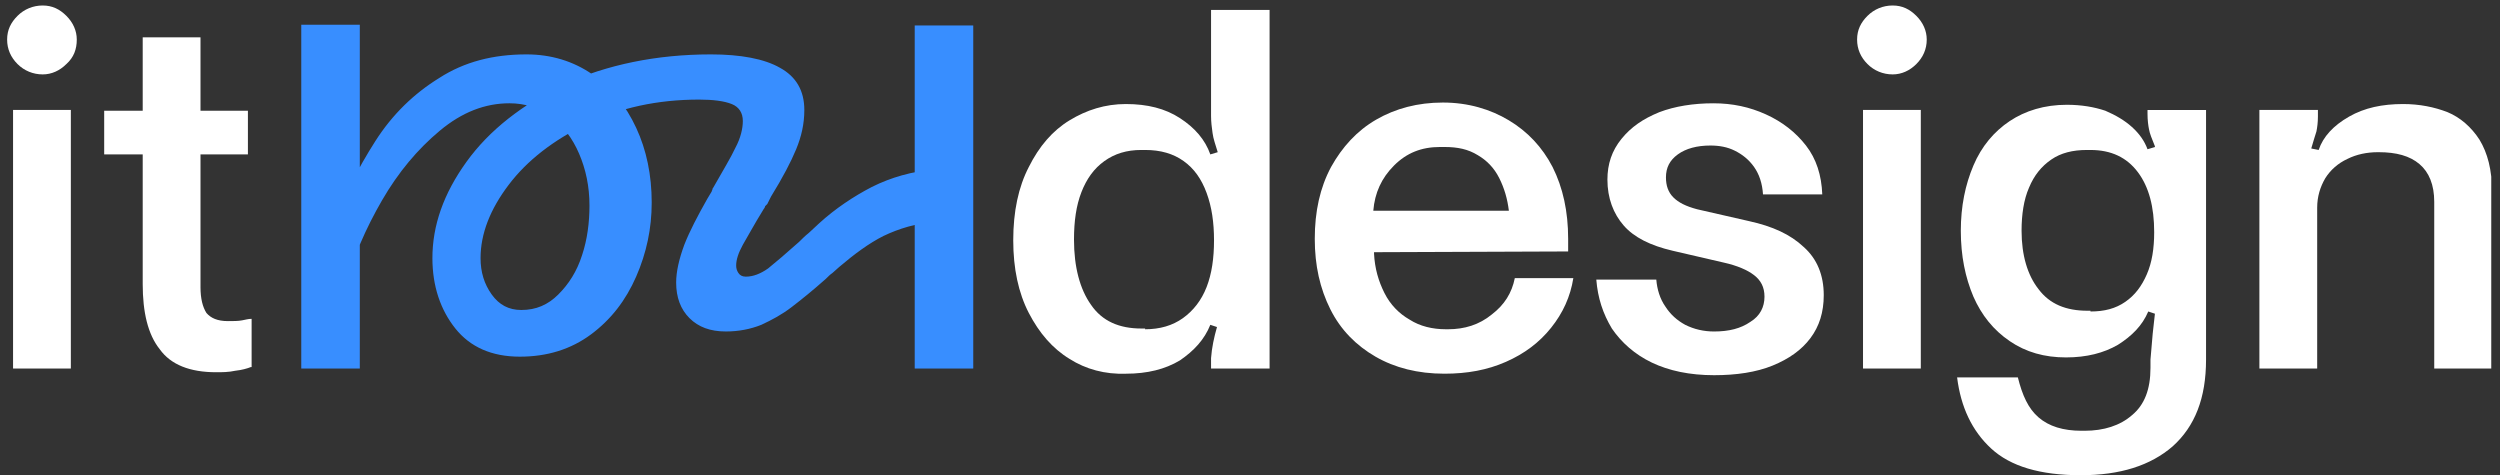 <svg width="242" height="46" viewBox="0 0 242 46" fill="none" xmlns="http://www.w3.org/2000/svg">
<rect x="0" y="0" width="242" height="46" fill="#333333" stroke="none"/>
<g clip-path="url(#clip0_76_1854)">
<path d="M1.694 6.198C1.049 5.552 0.69 4.763 0.69 3.831C0.69 2.899 1.049 2.182 1.694 1.536C2.34 0.891 3.2 0.532 4.133 0.532C5.065 0.532 5.782 0.891 6.428 1.536C7.073 2.182 7.432 2.971 7.432 3.831C7.432 4.763 7.145 5.552 6.428 6.198C5.782 6.843 4.993 7.202 4.133 7.202C3.2 7.202 2.34 6.843 1.694 6.198ZM6.858 10.644V35.673H1.264V10.644H6.858Z" fill="white"/>
<path d="M24.357 35.529H24.285C23.926 35.673 23.424 35.816 22.779 35.888C22.133 36.032 21.488 36.032 20.914 36.032C18.404 36.032 16.539 35.314 15.464 33.808C14.316 32.374 13.814 30.223 13.814 27.497V14.947H10.085V10.716H13.814V3.616H19.408V10.716H23.998V14.947H19.408V27.784C19.408 28.932 19.623 29.721 19.982 30.294C20.412 30.796 21.058 31.083 22.062 31.083C22.564 31.083 23.066 31.083 23.424 31.011C23.783 30.94 24.07 30.868 24.285 30.868H24.357V35.529Z" fill="white"/>
<path d="M34.829 2.396V35.673H29.163V2.396H34.829ZM31.386 23.481C31.458 23.194 31.601 22.836 31.817 22.477C33.179 19.178 34.685 16.238 36.335 13.656C37.984 11.074 40.064 9.066 42.502 7.56C44.941 5.982 47.738 5.265 50.965 5.265C53.331 5.265 55.483 5.911 57.348 7.201C59.212 8.492 60.575 10.214 61.579 12.365C62.583 14.517 63.085 16.955 63.085 19.608C63.085 22.119 62.583 24.485 61.579 26.78C60.575 29.075 59.141 30.94 57.204 32.374C55.268 33.808 52.973 34.525 50.319 34.525C47.594 34.525 45.514 33.593 44.08 31.8C42.646 30.007 41.857 27.712 41.857 24.987C41.857 21.832 42.933 18.748 45.156 15.664C47.379 12.58 50.535 10.142 54.622 8.134C58.782 6.269 63.515 5.265 68.822 5.265C71.691 5.265 73.986 5.695 75.492 6.556C77.07 7.417 77.859 8.779 77.859 10.644C77.859 12.007 77.572 13.226 77.07 14.445C76.568 15.664 75.779 17.17 74.631 19.035L74.273 19.752C74.201 19.824 74.129 19.895 74.058 19.967C74.058 20.039 73.986 20.182 73.914 20.254C72.982 21.76 72.336 22.979 71.906 23.696C71.476 24.485 71.261 25.131 71.261 25.704C71.261 25.991 71.332 26.206 71.476 26.422C71.619 26.637 71.834 26.78 72.193 26.78C72.91 26.78 73.627 26.493 74.344 25.991C75.061 25.417 76.066 24.557 77.356 23.409C77.643 23.122 77.93 22.836 78.289 22.549C78.576 22.262 78.934 21.975 79.293 21.616C80.871 20.182 82.592 19.035 84.385 18.102C86.249 17.17 88.257 16.596 90.552 16.381V21.473C88.688 21.616 87.038 22.119 85.532 22.836C84.098 23.553 82.663 24.628 81.229 25.848C81.014 26.063 80.799 26.206 80.584 26.422C80.368 26.565 80.153 26.78 79.938 26.995C78.647 28.143 77.572 29.003 76.639 29.72C75.707 30.438 74.775 30.94 73.699 31.442C72.623 31.872 71.476 32.087 70.257 32.087C68.751 32.087 67.603 31.657 66.742 30.796C65.882 29.936 65.452 28.788 65.452 27.354C65.452 26.278 65.738 25.059 66.24 23.696C66.742 22.405 67.531 20.899 68.464 19.25L68.894 18.533C68.894 18.461 68.966 18.389 68.966 18.317C68.966 18.246 69.037 18.174 69.037 18.174C69.97 16.525 70.759 15.234 71.189 14.301C71.691 13.369 71.906 12.437 71.906 11.72C71.906 10.931 71.547 10.357 70.83 10.07C70.113 9.783 69.037 9.64 67.675 9.64C63.659 9.64 60.001 10.429 56.774 12.007C53.547 13.584 51.037 15.521 49.244 17.887C47.451 20.254 46.518 22.62 46.518 24.987C46.518 26.35 46.877 27.497 47.594 28.501C48.311 29.505 49.244 30.007 50.463 30.007C51.897 30.007 53.045 29.505 54.049 28.501C55.053 27.497 55.842 26.278 56.344 24.7C56.846 23.194 57.061 21.545 57.061 19.895C57.061 18.031 56.702 16.381 56.057 14.875C55.411 13.369 54.479 12.15 53.331 11.289C52.184 10.429 50.821 9.998 49.315 9.998C46.949 9.998 44.725 10.859 42.574 12.652C40.423 14.445 38.558 16.668 36.98 19.393C35.402 22.119 34.183 24.915 33.394 27.856L30.669 24.342C31.171 24.055 31.243 23.768 31.386 23.481ZM94.21 2.468V35.673H88.544V2.468H94.21Z" fill="#388EFF"/>
<path d="M103.532 34.741C101.883 33.737 100.592 32.231 99.588 30.295C98.584 28.358 98.082 25.992 98.082 23.266C98.082 20.47 98.584 18.103 99.588 16.166C100.592 14.159 101.883 12.652 103.532 11.648C105.182 10.644 106.975 10.071 108.983 10.071C111.063 10.071 112.784 10.501 114.218 11.433C115.653 12.366 116.657 13.513 117.159 14.947L117.876 14.732C117.661 14.015 117.445 13.441 117.374 12.868C117.302 12.366 117.23 11.792 117.23 11.218V10.788V0.963H122.896V35.673H117.23V35.1C117.23 35.028 117.23 34.956 117.23 34.885C117.23 34.813 117.23 34.741 117.23 34.669C117.302 33.665 117.517 32.661 117.804 31.657L117.159 31.442C116.585 32.876 115.581 33.952 114.218 34.885C112.784 35.745 111.063 36.175 108.983 36.175C106.975 36.247 105.11 35.745 103.532 34.741ZM110.848 31.872C112.282 31.872 113.501 31.514 114.505 30.797C115.509 30.079 116.298 29.076 116.8 27.785C117.302 26.494 117.517 24.988 117.517 23.266C117.517 21.545 117.302 20.039 116.8 18.677C116.298 17.314 115.581 16.31 114.577 15.593C113.573 14.876 112.354 14.517 110.848 14.517H110.489C109.055 14.517 107.907 14.876 106.903 15.593C105.899 16.31 105.182 17.314 104.68 18.605C104.178 19.896 103.963 21.402 103.963 23.195C103.963 25.848 104.537 28 105.612 29.506C106.688 31.084 108.337 31.801 110.489 31.801H110.848V31.872Z" fill="white"/>
<path d="M146.059 11.648C147.852 12.723 149.286 14.229 150.29 16.166C151.295 18.174 151.797 20.469 151.797 23.122V24.341L133.007 24.413V24.556C133.079 25.991 133.437 27.21 134.011 28.357C134.585 29.505 135.445 30.365 136.449 30.939C137.453 31.585 138.672 31.872 139.963 31.872H140.178C141.756 31.872 143.191 31.441 144.41 30.437C145.629 29.505 146.346 28.357 146.633 26.923H152.299C152.012 28.716 151.295 30.294 150.147 31.728C149 33.162 147.565 34.238 145.772 35.027C143.979 35.816 142.043 36.174 139.82 36.174C137.238 36.174 135.015 35.601 133.15 34.525C131.286 33.449 129.78 31.943 128.776 29.935C127.772 27.927 127.27 25.704 127.27 23.122C127.27 20.469 127.772 18.174 128.847 16.166C129.923 14.229 131.357 12.652 133.222 11.576C135.087 10.5 137.238 9.926 139.676 9.926C142.115 9.926 144.266 10.572 146.059 11.648ZM146.059 20.397C145.916 19.249 145.629 18.245 145.127 17.241C144.625 16.237 143.908 15.52 143.047 15.018C142.115 14.444 141.111 14.229 139.82 14.229H139.39C137.597 14.229 136.162 14.803 134.943 16.022C133.724 17.241 133.079 18.676 132.935 20.397H146.059Z" fill="white"/>
<path d="M161.192 29.649C161.694 30.438 162.34 31.012 163.128 31.442C163.989 31.872 164.921 32.088 165.925 32.088C167.36 32.088 168.507 31.801 169.439 31.155C170.372 30.582 170.802 29.721 170.802 28.717C170.802 27.785 170.443 27.139 169.798 26.637C169.153 26.135 168.149 25.705 166.858 25.418L161.909 24.271C159.758 23.769 158.18 22.98 157.176 21.832C156.172 20.685 155.598 19.179 155.598 17.386C155.598 15.88 156.028 14.589 156.961 13.441C157.893 12.294 159.041 11.505 160.618 10.86C162.124 10.286 163.917 9.999 165.854 9.999C167.718 9.999 169.368 10.358 170.945 11.075C172.523 11.792 173.814 12.796 174.818 14.087C175.822 15.378 176.324 16.956 176.396 18.82H170.659C170.587 17.744 170.3 16.884 169.798 16.167C169.296 15.45 168.651 14.947 167.933 14.589C167.216 14.23 166.427 14.087 165.567 14.087C164.276 14.087 163.2 14.374 162.411 14.947C161.622 15.521 161.264 16.238 161.264 17.171C161.264 17.959 161.479 18.605 161.981 19.107C162.483 19.609 163.2 19.968 164.276 20.255L169.296 21.402C171.591 21.904 173.312 22.693 174.603 23.912C175.894 25.059 176.539 26.637 176.539 28.574C176.539 30.223 176.109 31.586 175.248 32.733C174.388 33.881 173.169 34.741 171.591 35.387C170.013 36.032 168.077 36.319 165.925 36.319C163.559 36.319 161.551 35.889 159.901 35.1C158.252 34.311 156.961 33.163 156.029 31.801C155.168 30.366 154.666 28.86 154.522 27.067H160.331C160.403 28 160.69 28.932 161.192 29.649Z" fill="white"/>
<path d="M180.771 6.198C180.125 5.552 179.767 4.763 179.767 3.831C179.767 2.899 180.125 2.182 180.771 1.536C181.416 0.891 182.277 0.532 183.209 0.532C184.141 0.532 184.858 0.891 185.504 1.536C186.149 2.182 186.508 2.971 186.508 3.831C186.508 4.763 186.149 5.552 185.504 6.198C184.858 6.843 184.07 7.202 183.209 7.202C182.277 7.202 181.416 6.843 180.771 6.198ZM185.934 10.644V35.673H180.34V10.644H185.934Z" fill="white"/>
<path d="M197.337 40.407C198.341 41.268 199.704 41.698 201.497 41.698H201.783C203.648 41.698 205.226 41.196 206.373 40.192C207.592 39.188 208.166 37.682 208.166 35.602C208.166 35.459 208.166 35.387 208.166 35.243C208.166 35.1 208.166 35.028 208.166 34.813C208.238 33.881 208.31 33.02 208.381 32.303C208.453 31.586 208.525 30.941 208.596 30.367L207.951 30.152C207.377 31.514 206.373 32.518 205.011 33.379C203.648 34.168 201.999 34.598 199.991 34.598C197.911 34.598 196.118 34.096 194.54 33.02C192.962 31.945 191.815 30.51 191.026 28.717C190.237 26.853 189.807 24.773 189.807 22.335C189.807 19.968 190.237 17.888 191.026 16.024C191.815 14.159 193.034 12.725 194.54 11.721C196.046 10.717 197.911 10.143 200.062 10.143C201.497 10.143 202.716 10.358 203.792 10.717C204.796 11.147 205.656 11.649 206.373 12.294C207.09 12.94 207.592 13.657 207.879 14.446L208.596 14.231V14.159C208.31 13.442 208.094 12.94 208.023 12.509C207.951 12.151 207.879 11.649 207.879 11.003V10.645H213.545V34.813C213.545 38.542 212.469 41.268 210.318 43.204C208.166 45.069 205.226 46.001 201.425 46.001C197.48 46.001 194.612 45.14 192.747 43.419C190.883 41.698 189.807 39.403 189.448 36.534H195.329C195.759 38.256 196.333 39.547 197.337 40.407ZM202.357 30.152C203.72 30.152 204.796 29.865 205.728 29.219C206.66 28.574 207.306 27.713 207.808 26.566C208.31 25.418 208.525 24.056 208.525 22.478C208.525 20.04 208.023 18.103 206.947 16.669C205.871 15.235 204.365 14.518 202.357 14.518H201.999C200.636 14.518 199.489 14.804 198.556 15.45C197.624 16.095 196.907 16.956 196.405 18.175C195.903 19.323 195.688 20.757 195.688 22.335C195.688 24.701 196.261 26.638 197.337 28C198.413 29.434 199.991 30.08 202.07 30.08H202.357V30.152Z" fill="white"/>
<path d="M224.375 10.644V11.29C224.375 11.864 224.303 12.366 224.231 12.724C224.088 13.154 223.944 13.656 223.729 14.373L224.446 14.517C224.877 13.226 225.881 12.15 227.387 11.29C228.893 10.429 230.614 10.071 232.622 10.071C234.2 10.071 235.634 10.357 236.925 10.859C238.144 11.361 239.22 12.294 240.009 13.513C240.798 14.804 241.228 16.453 241.228 18.533V35.673H235.634V19.537C235.634 17.888 235.132 16.669 234.2 15.88C233.267 15.091 231.977 14.732 230.255 14.732H230.184C229.108 14.732 228.104 14.947 227.243 15.378C226.311 15.808 225.594 16.453 225.092 17.242C224.59 18.103 224.303 19.035 224.303 20.111V35.673H218.709V10.644H224.375Z" fill="white"/>
</g>
<defs>
<clipPath id="clip0_76_1854">
<rect width="240.465" height="45.468" fill="white" transform="translate(0.689 0.532)"/>
</clipPath>
</defs>
</svg>
